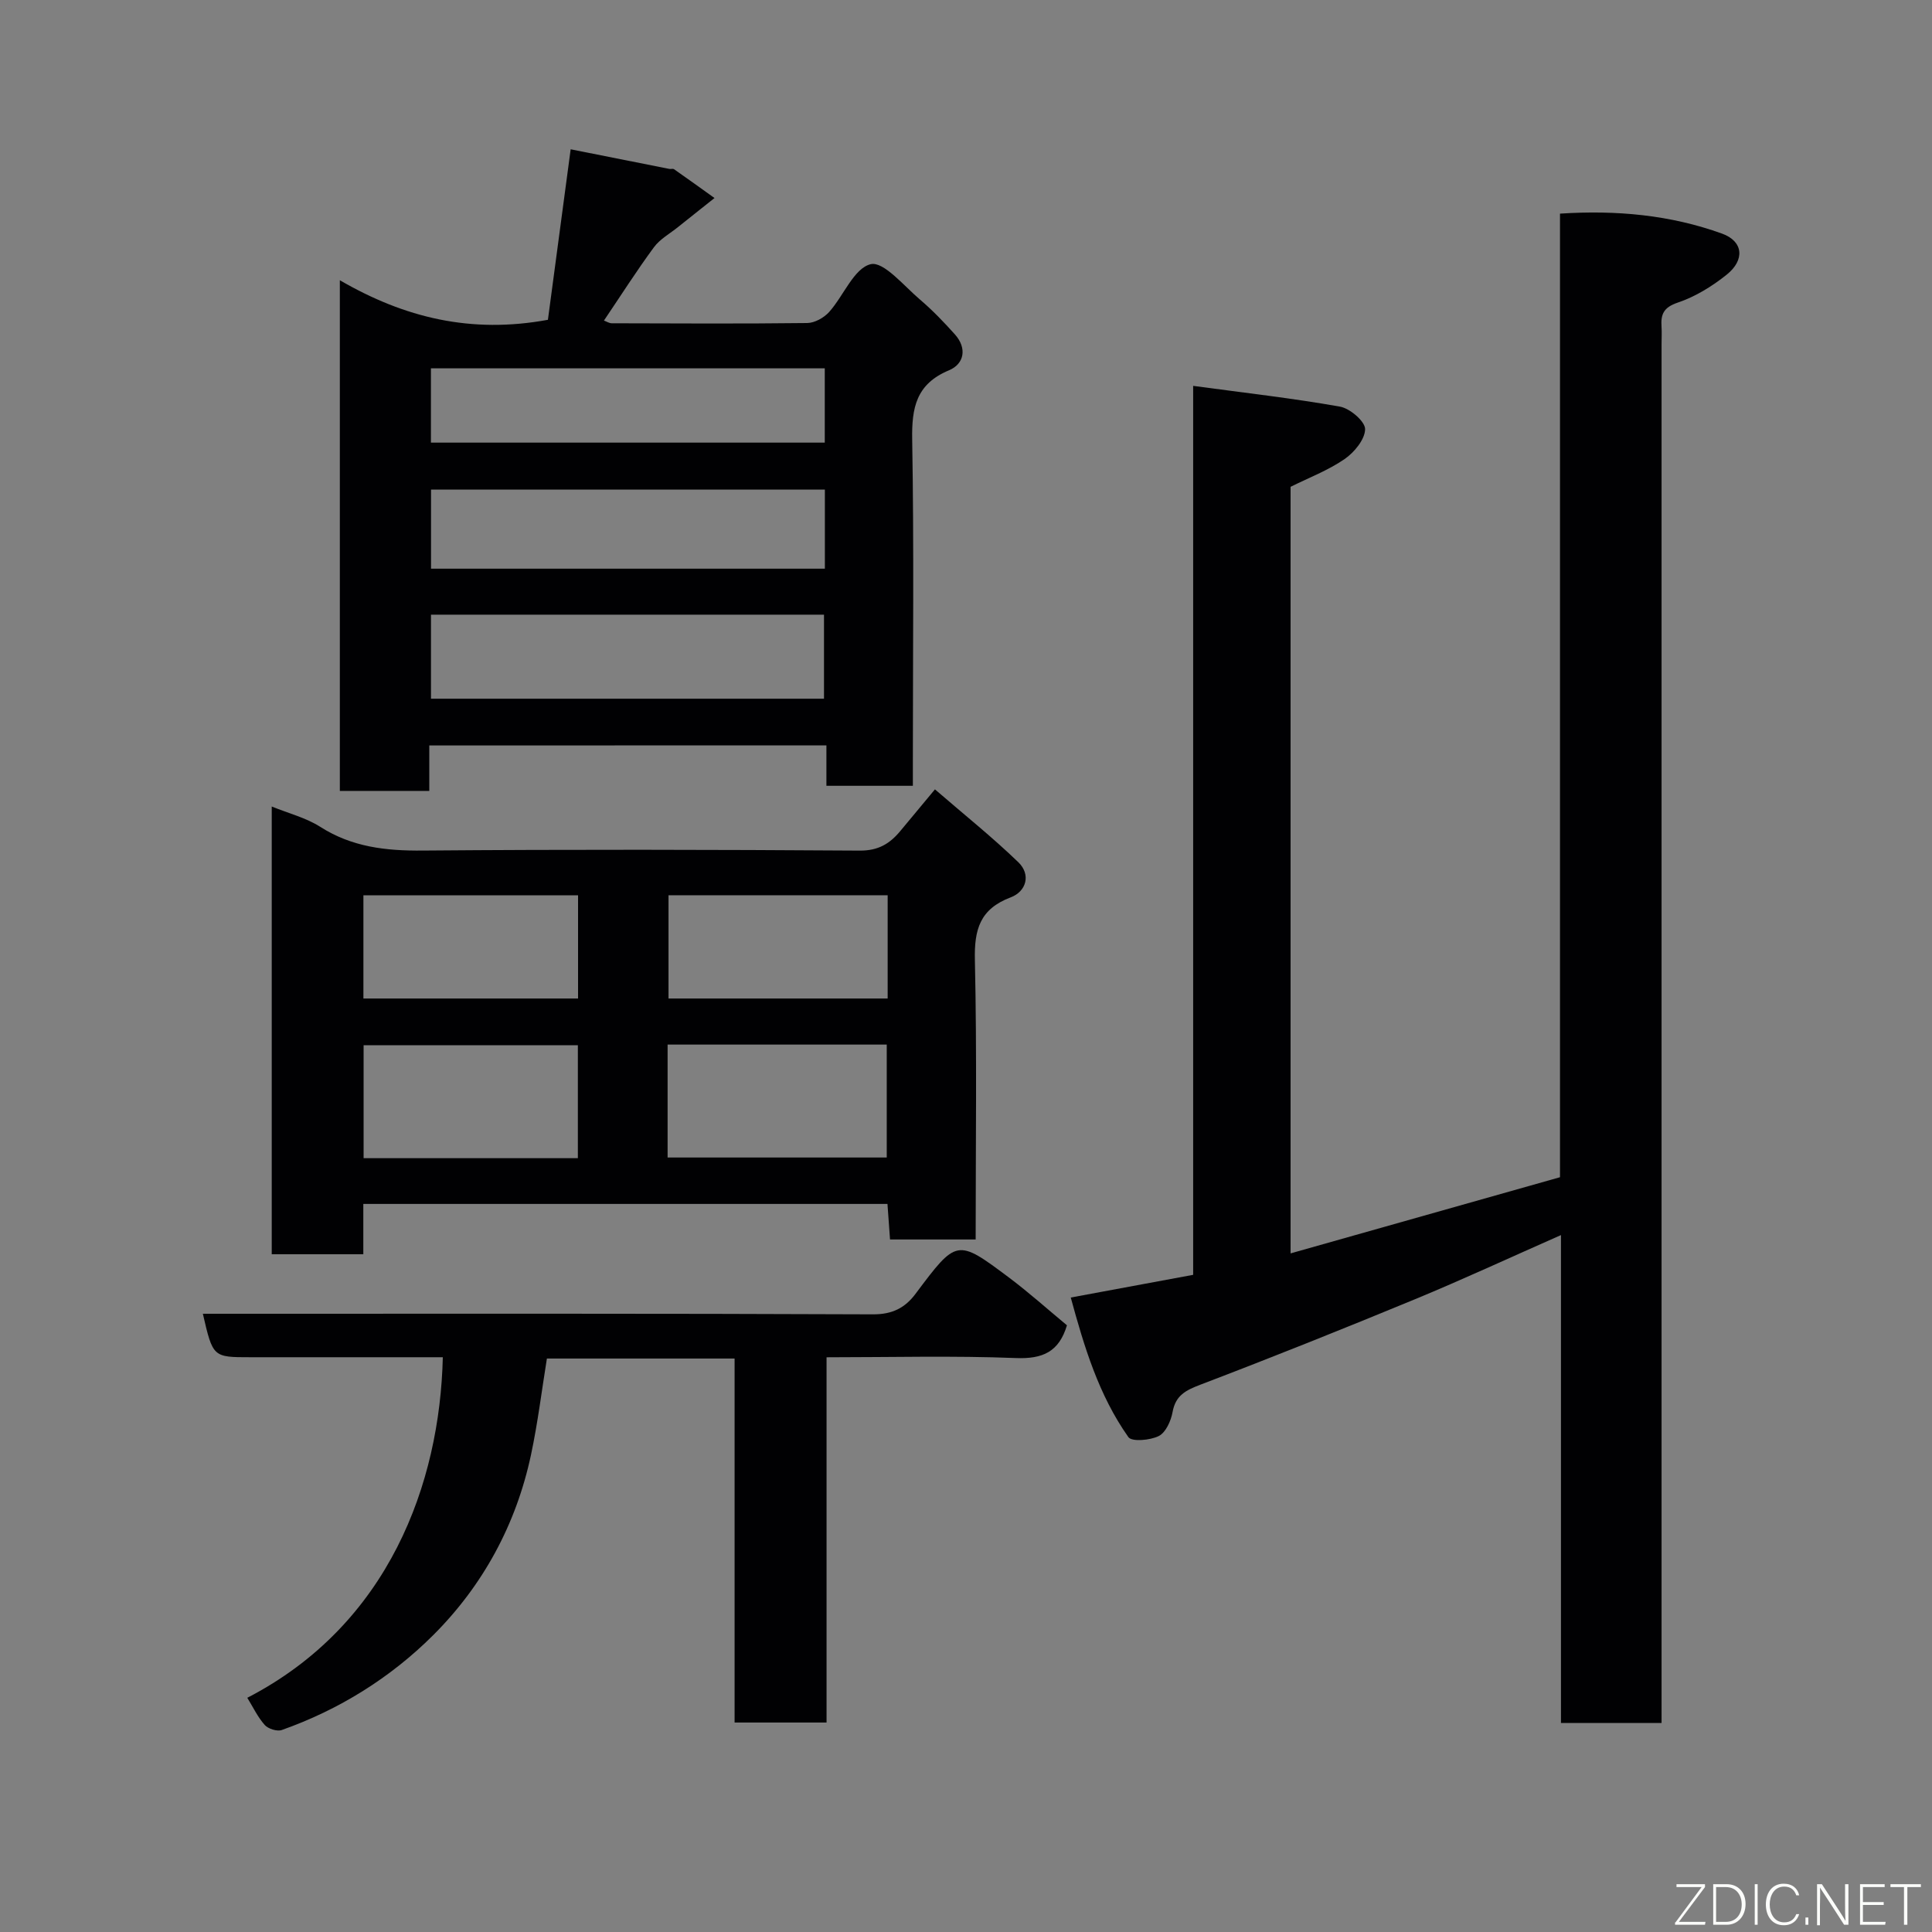 <svg enable-background="new 0 0 400 400" viewBox="0 0 400 400" xmlns="http://www.w3.org/2000/svg"><rect x="0" y="0" width="400" height="400" fill="#808080" stroke="none"/><path d="m247.03 79.89c10.71 1.45 20.61 2.56 30.41 4.3 2.06.37 5.2 3.06 5.19 4.66-.02 2.12-2.24 4.81-4.24 6.19-3.43 2.36-7.43 3.88-11.19 5.75v158.71c18.78-5.31 37.17-10.51 55.78-15.77 0-66.48 0-132.75 0-199.5 11.66-.76 22.83.26 33.56 4.14 4.39 1.59 4.77 5.43.96 8.49-3.02 2.42-6.51 4.57-10.14 5.79-2.94.99-3.53 2.42-3.36 4.99.08 1.16.01 2.33.01 3.5v279.4 6.19c-6.98 0-13.58 0-20.83 0 0-33.36 0-66.86 0-101.02-10.58 4.67-20.3 9.18-30.19 13.27-14.74 6.09-29.55 12.02-44.45 17.7-3.03 1.16-5.14 2.19-5.77 5.66-.33 1.83-1.4 4.23-2.85 4.97-1.78.9-5.6 1.23-6.3.23-6.15-8.7-9.16-18.74-11.93-28.9 8.87-1.65 17-3.16 25.34-4.7 0-61.12 0-121.72 0-184.05z" fill="#010103"/><path d="m88.88 154.34v9.41c-6.29 0-12.22 0-18.52 0 0-34.84 0-69.67 0-105.73 13.4 7.78 27.19 11.12 43.08 8.19 1.5-11.23 3.08-23.11 4.71-35.3 7.1 1.41 13.76 2.74 20.43 4.06.32.06.75-.09.98.07 2.81 1.96 5.59 3.97 8.37 5.96-2.51 2-5.04 3.99-7.54 6-1.7 1.37-3.75 2.49-5 4.19-3.57 4.84-6.8 9.93-10.35 15.18.54.19 1.08.56 1.62.56 13.49.04 26.99.11 40.47-.05 1.54-.02 3.46-1.09 4.53-2.28 3-3.35 5.15-9.07 8.6-9.9 2.67-.65 6.9 4.51 10.22 7.33 2.58 2.19 4.95 4.67 7.22 7.2 2.57 2.87 1.93 6.12-1.21 7.43-6.81 2.84-7.75 7.74-7.63 14.39.38 21.98.14 43.97.14 65.96v5.68c-6.11 0-11.83 0-17.9 0 0-2.81 0-5.42 0-8.37-27.4.02-54.44.02-82.22.02zm.35-9.68h81.37c0-6.07 0-11.78 0-17.4-27.31 0-54.22 0-81.37 0zm81.55-43.3c-27.46 0-54.49 0-81.54 0v16.38h81.54c0-5.53 0-10.8 0-16.38zm-81.56-9.72h81.54c0-5.29 0-10.22 0-15.38-27.27 0-54.3 0-81.54 0z" fill="#010103"/><path d="m193.57 163.43c6 5.19 11.87 9.88 17.25 15.07 2.69 2.59 1.65 6.08-1.57 7.29-6.37 2.41-7.56 6.65-7.41 12.99.43 19.14.16 38.3.16 57.84-5.92 0-11.64 0-17.73 0-.17-2.32-.34-4.73-.53-7.36-36.11 0-72.04 0-108.52 0v10.42c-6.59 0-12.65 0-18.96 0 0-30.87 0-61.59 0-92.7 3.54 1.44 7.1 2.33 10.03 4.2 6.58 4.2 13.6 4.99 21.21 4.92 30.16-.25 60.32-.19 90.48.01 3.84.03 6.24-1.42 8.43-4.07 2.21-2.65 4.42-5.3 7.16-8.61zm-55.35 76.22h45.37c0-8.07 0-15.78 0-23.38-15.32 0-30.24 0-45.37 0zm-18.58.14c0-8.13 0-15.84 0-23.39-15.07 0-29.77 0-44.36 0v23.39zm64.14-54.44c-15.45 0-30.48 0-45.37 0v21.38h45.37c0-7.18 0-14.11 0-21.38zm-108.54 21.38h44.44c0-7.32 0-14.36 0-21.36-15.03 0-29.73 0-44.44 0z" fill="#010103"/><path d="m91.68 281c-13.56 0-26.7 0-39.84 0-7.76 0-7.76 0-9.84-9h5.81c44.31 0 88.62-.07 132.92.12 4.01.02 6.64-1.33 8.83-4.26 8.5-11.35 8.55-11.43 19.27-3.41 4.19 3.14 8.1 6.65 12.07 9.94-1.65 5.5-5.02 7-10.58 6.78-12.93-.51-25.89-.16-39.19-.16v75.62c-6.4 0-12.45 0-19.04 0 0-25.01 0-50.05 0-75.36-13.13 0-25.72 0-38.86 0-1.06 6.55-1.88 13.29-3.29 19.92-3.07 14.42-9.95 27.08-20.28 37.38-8.82 8.79-19.44 15.41-31.32 19.61-.97.34-2.82-.24-3.53-1.04-1.46-1.64-2.43-3.72-3.61-5.63 29.38-15.18 39.87-44.45 40.48-70.51z" fill="#010103"/><g fill="#fbfcfa"><path d="m346.9 398 5.4-7.3h-5.2v-.6h5.9v.6l-5.4 7.2h5.5l-.1.6h-6.2v-.5z"/><path d="m354.7 390.1h2.8c2.3 0 3.9 1.6 3.9 4.1s-1.6 4.3-3.9 4.3h-2.8zm.6 7.8h2c2.2 0 3.3-1.6 3.3-3.6 0-1.8-1-3.6-3.3-3.6h-2z"/><path d="m363.9 390.1v8.4h-.6v-8.4h1.6z"/><path d="m372.5 396.3c-.4 1.3-1.4 2.3-3.2 2.3-2.4 0-3.7-1.9-3.7-4.3 0-2.3 1.2-4.3 3.7-4.3 1.8 0 2.9 1 3.2 2.4h-.6c-.4-1.1-1.1-1.8-2.5-1.8-2.1 0-3 1.9-3 3.7s.9 3.7 3 3.7c1.4 0 2.1-.7 2.5-1.7z"/><path d="m373.8 398.5v-1.5h.6v1.5z"/><path d="m376.2 398.5v-8.4h1c1.3 2 4.4 6.7 4.9 7.6-.1-1.2-.1-2.4-.1-3.8v-3.8h.7v8.4h-.9c-1.2-1.9-4.4-6.8-5-7.7.1 1.1 0 2.3 0 3.9v3.9h-.6z"/><path d="m390 394.4h-4.3v3.5h4.7l-.1.6h-5.2v-8.4h5.1v.6h-4.5v3.1h4.3z"/><path d="m394.2 390.7h-2.8v-.6h6.3v.6h-2.8v7.8h-.7z"/></g></svg>